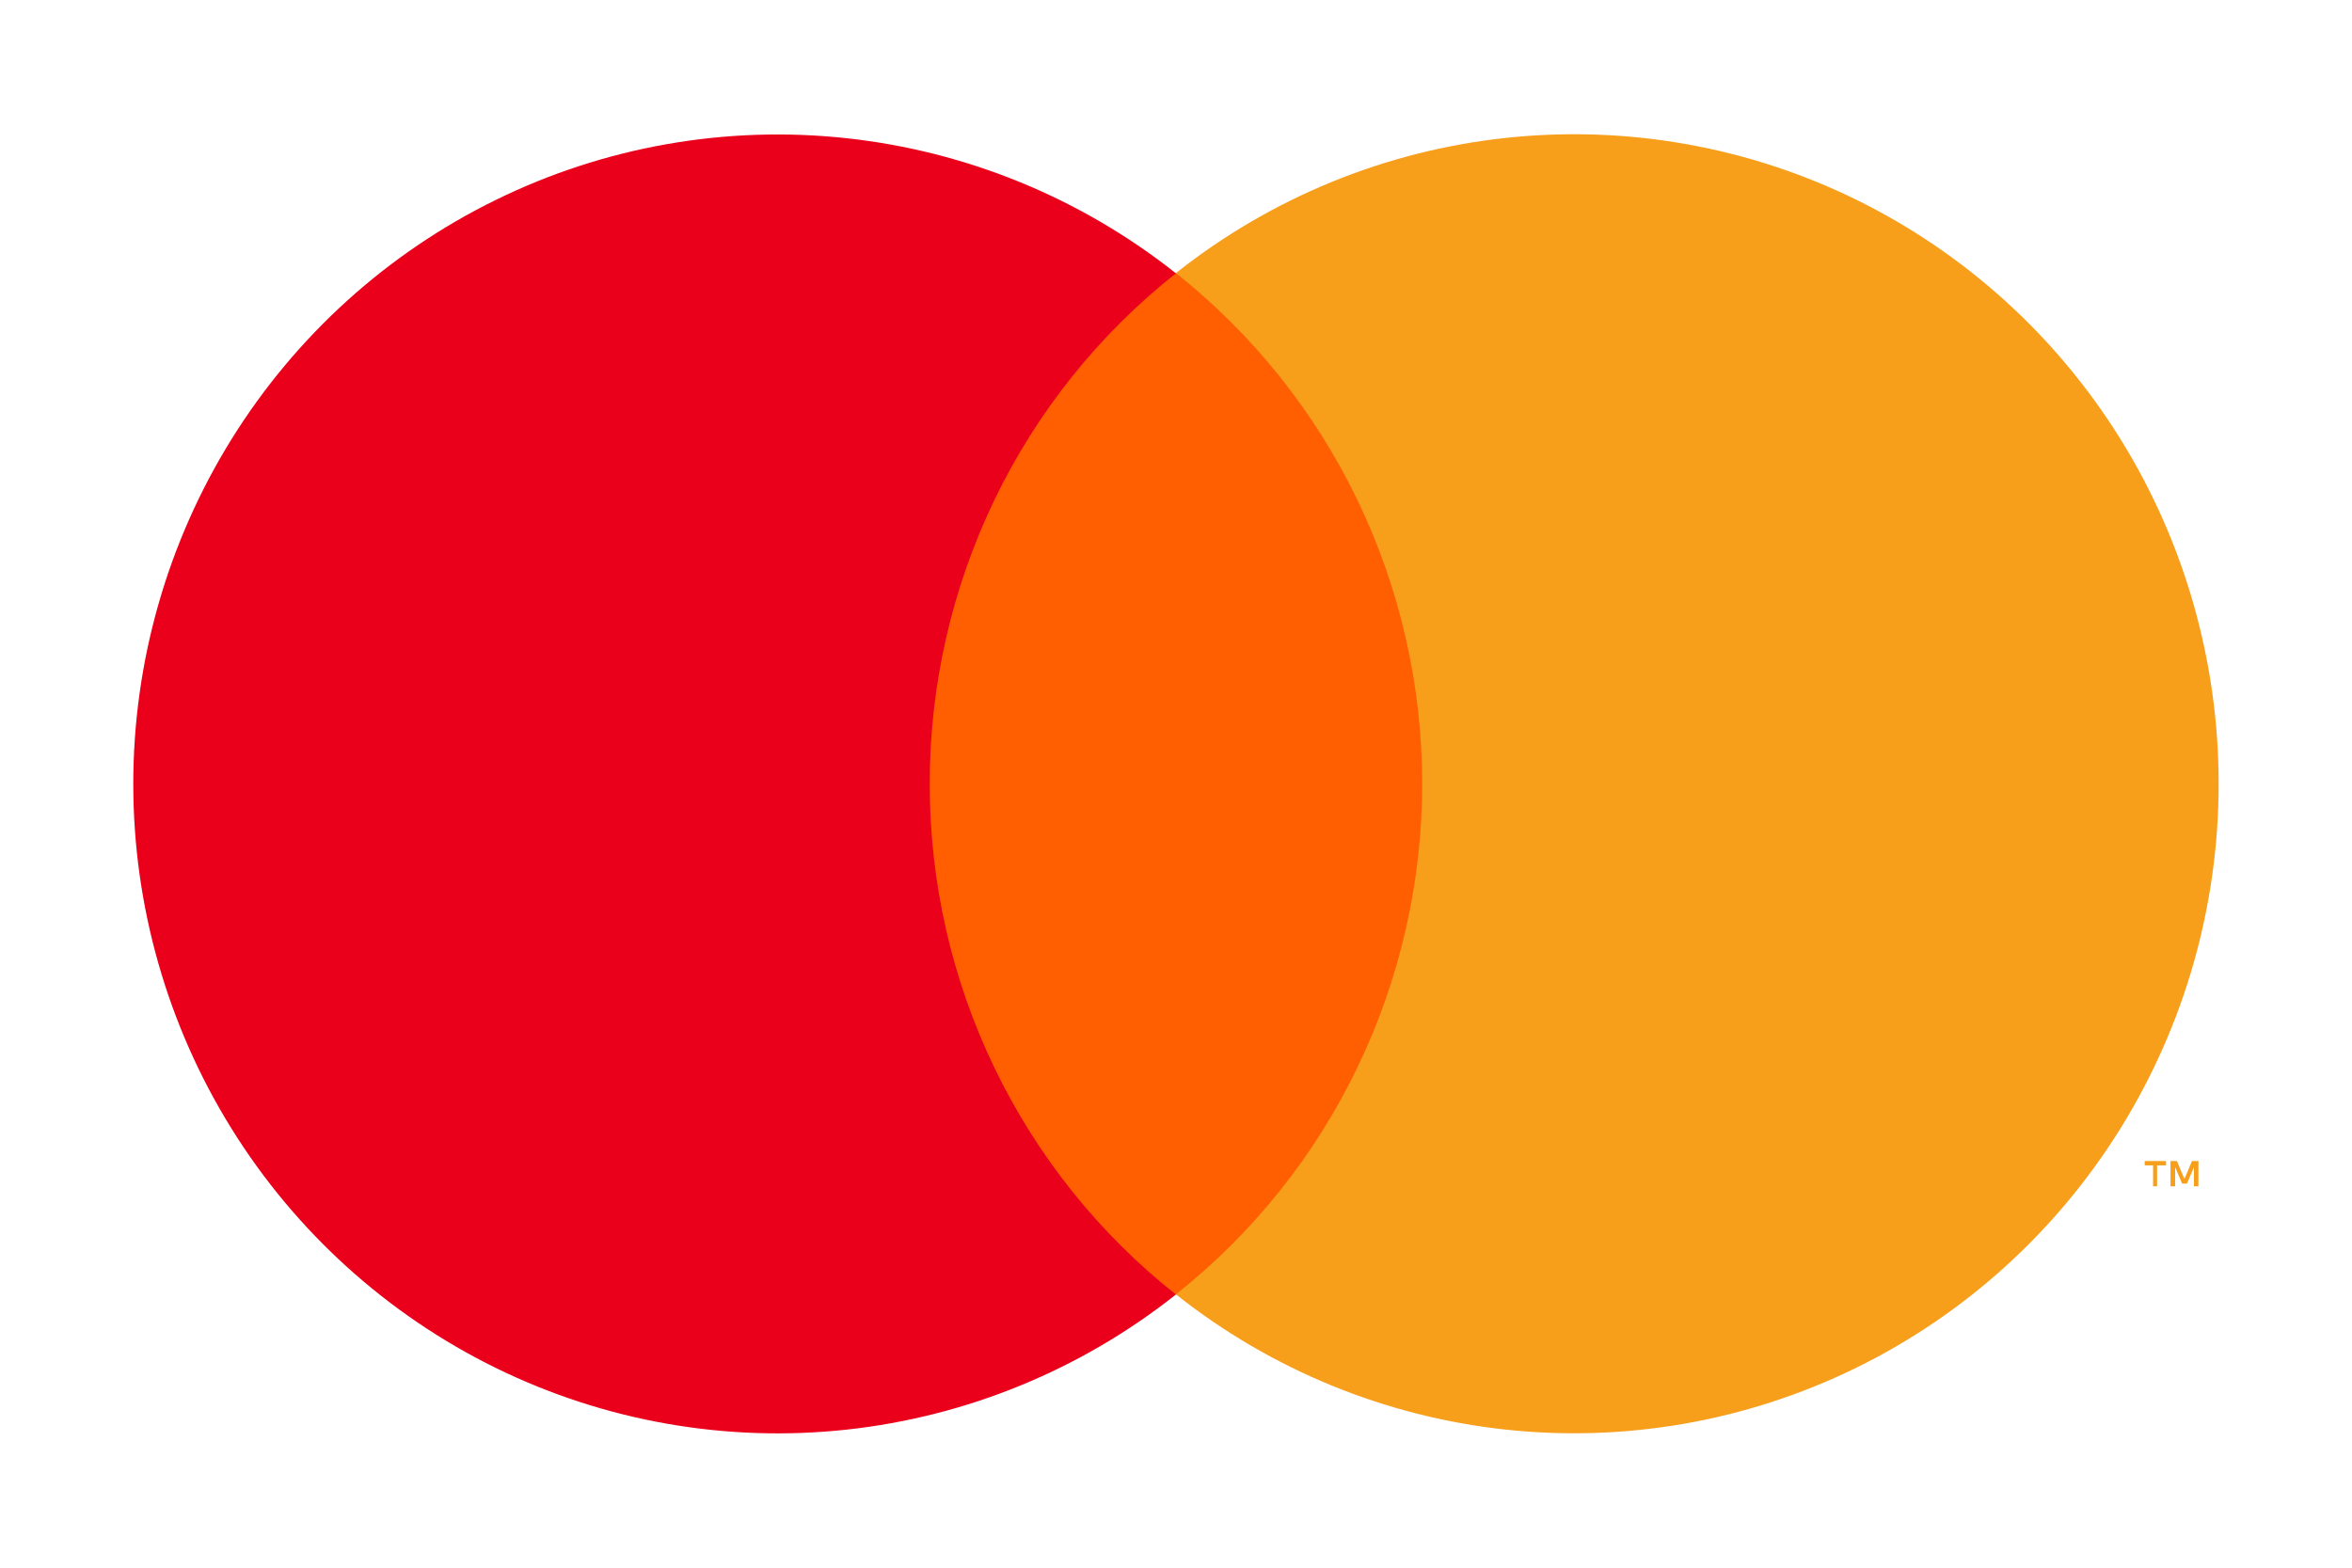 <svg width="30" height="20" viewBox="0 0 30 20" fill="none" xmlns="http://www.w3.org/2000/svg">
<g clip-path="url(#clip0_2219_844)">
<path d="M18.958 3.485H11.044V16.513H18.958V3.485Z" fill="#FF5F00"/>
<path d="M11.859 10C11.858 8.745 12.14 7.507 12.684 6.378C13.228 5.25 14.02 4.261 14.999 3.487C13.786 2.526 12.33 1.929 10.796 1.763C9.263 1.597 7.714 1.869 6.327 2.549C4.94 3.228 3.77 4.288 2.952 5.605C2.134 6.923 1.7 8.446 1.7 10.001C1.7 11.556 2.134 13.079 2.952 14.397C3.77 15.714 4.94 16.773 6.327 17.453C7.714 18.133 9.263 18.405 10.796 18.239C12.33 18.073 13.786 17.476 14.999 16.515C14.02 15.741 13.228 14.751 12.684 13.622C12.14 12.494 11.858 11.255 11.859 10Z" fill="#EB001B"/>
<path d="M27.514 15.134V14.867H27.628V14.812H27.356V14.867H27.463V15.134H27.514ZM28.041 15.134V14.812H27.959L27.863 15.042L27.767 14.812H27.685V15.134H27.744V14.89L27.833 15.1H27.895L27.984 14.89V15.134H28.041Z" fill="#F79E1B"/>
<path d="M28.299 10C28.299 11.555 27.865 13.078 27.047 14.396C26.228 15.714 25.058 16.773 23.671 17.452C22.284 18.131 20.735 18.404 19.201 18.238C17.668 18.072 16.211 17.474 14.999 16.513C15.977 15.738 16.769 14.749 17.313 13.62C17.857 12.492 18.14 11.253 18.14 9.999C18.14 8.744 17.857 7.506 17.313 6.377C16.769 5.249 15.977 4.26 14.999 3.484C16.211 2.523 17.668 1.926 19.201 1.76C20.735 1.594 22.284 1.866 23.671 2.545C25.058 3.225 26.228 4.284 27.047 5.602C27.865 6.92 28.299 8.443 28.299 9.998V10Z" fill="#F79E1B"/>
</g>
<defs>
<clipPath id="clip0_2219_844">
<rect width="30" height="20" fill="white"/>
</clipPath>
</defs>
</svg>
